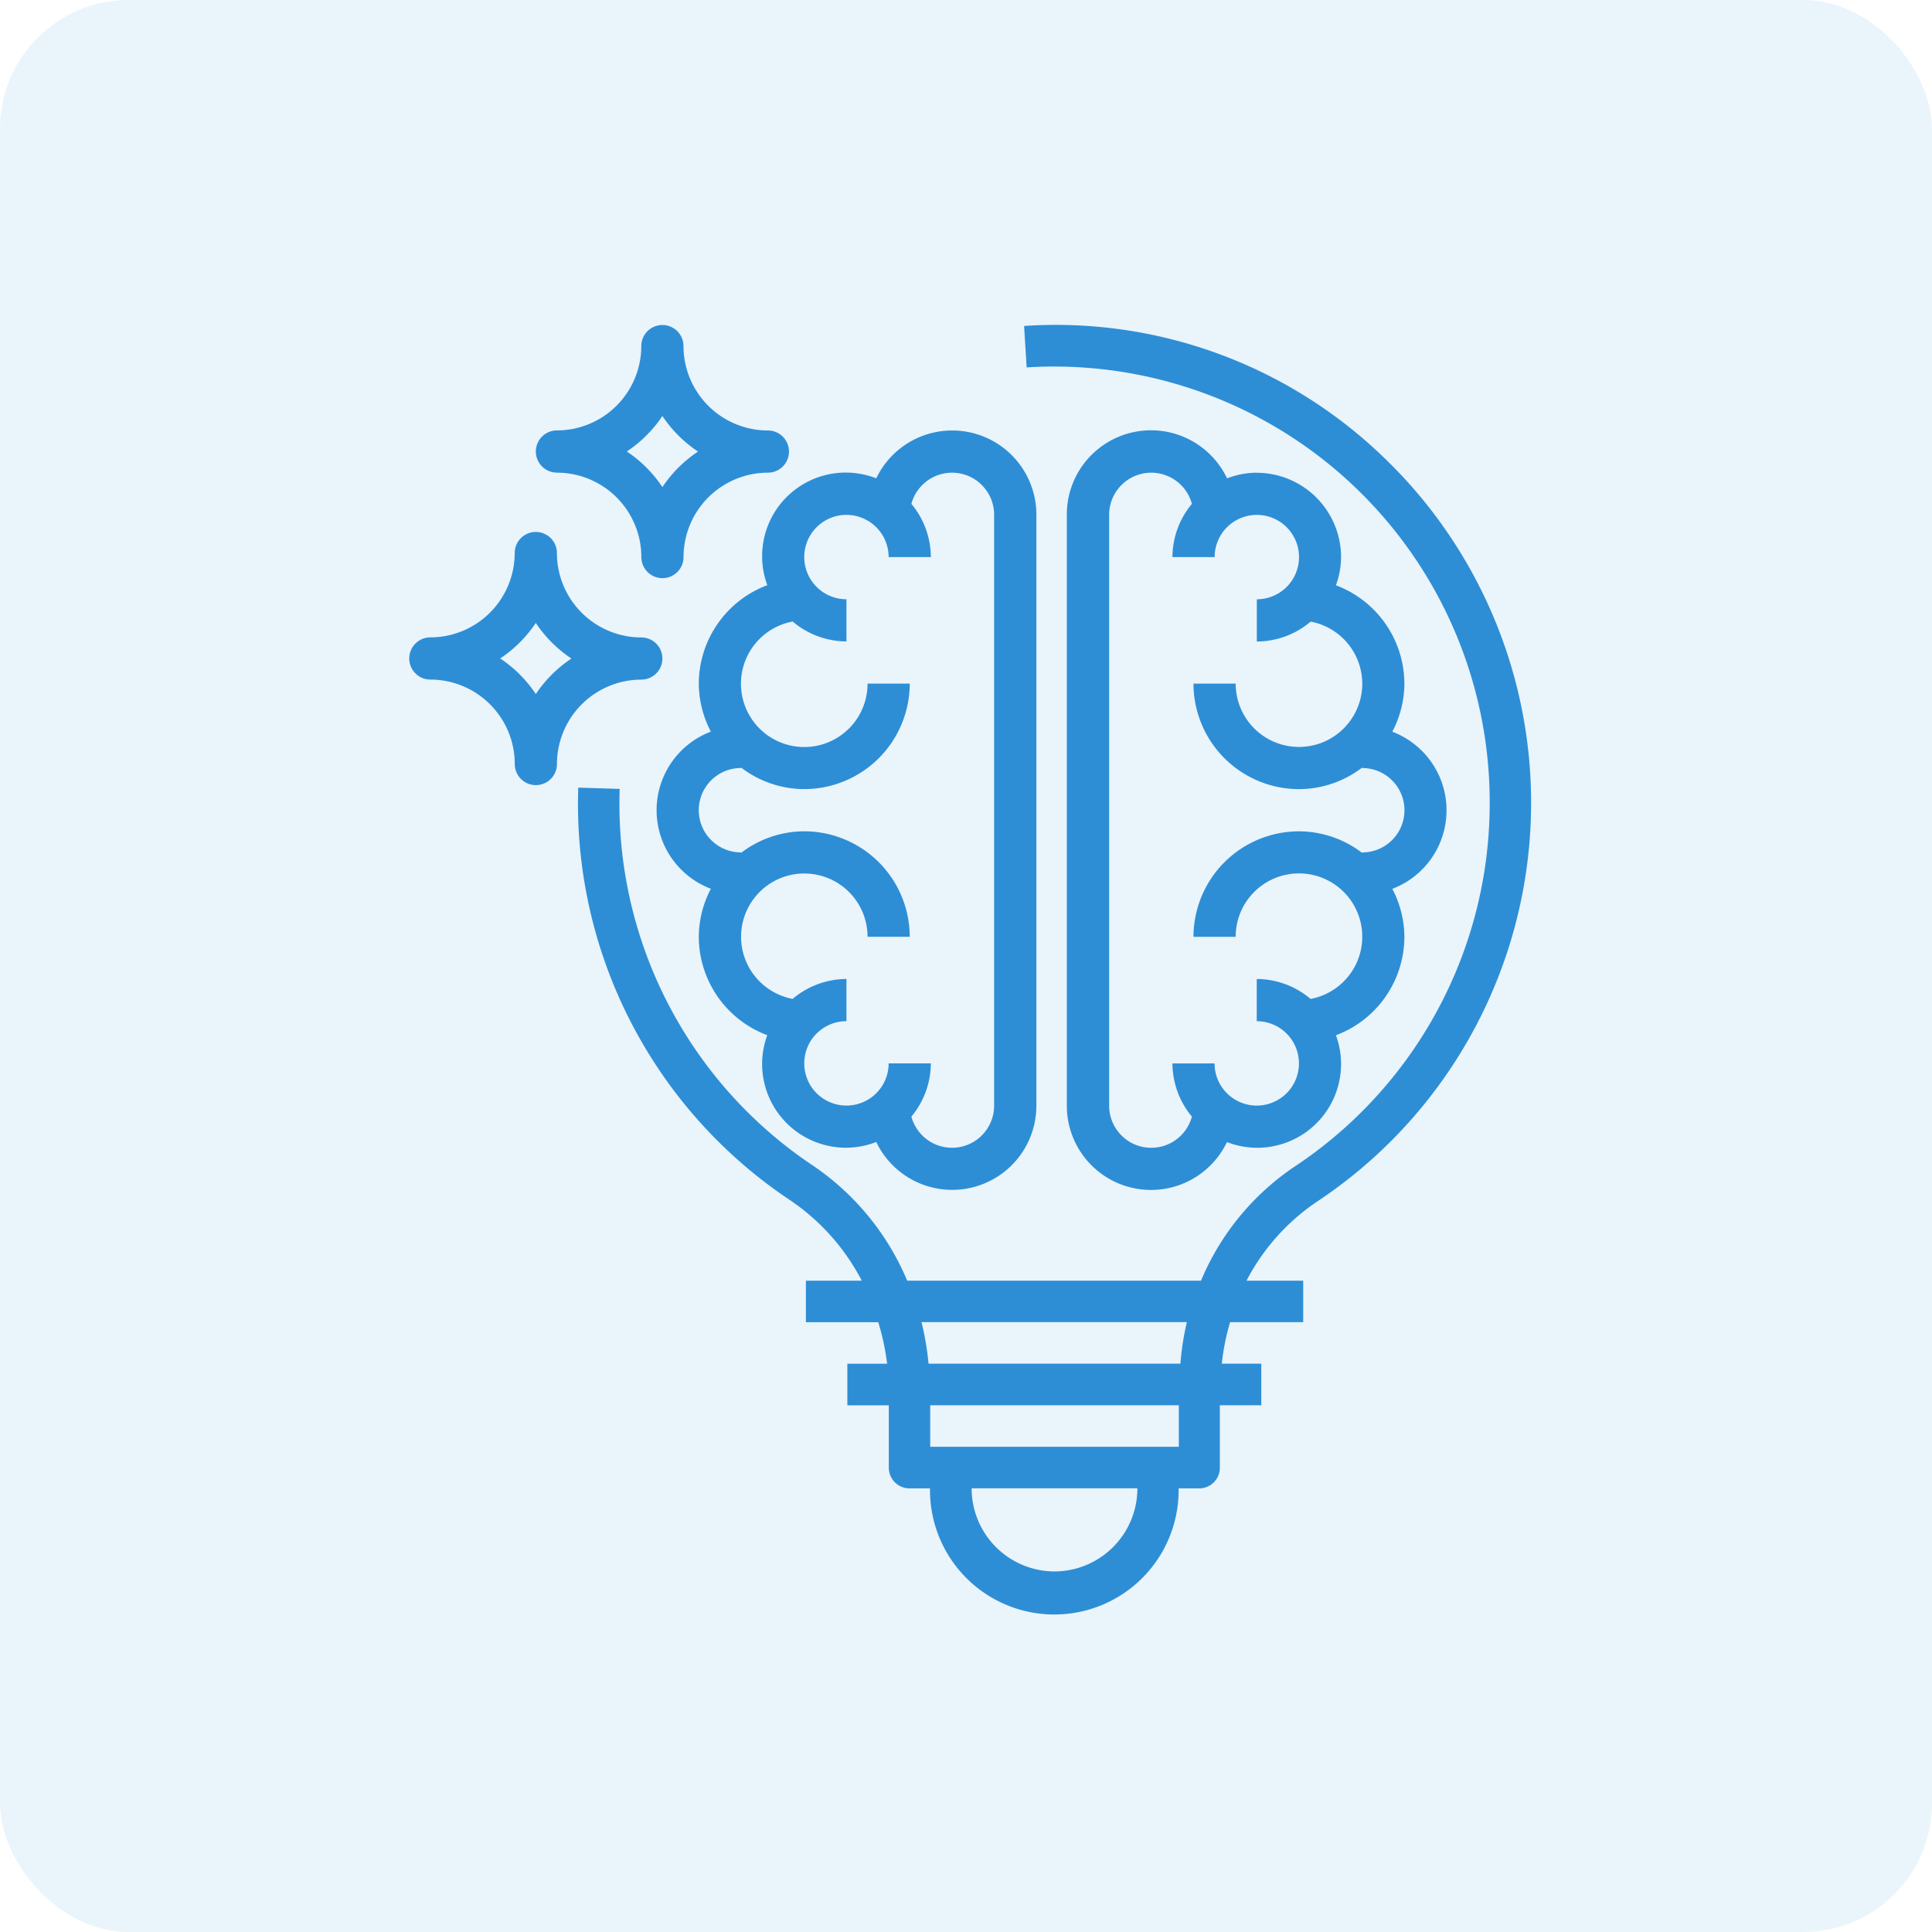 <svg xmlns="http://www.w3.org/2000/svg" width="75" height="75" viewBox="0 0 75 75">
  <g id="Group_85" data-name="Group 85" transform="translate(-25 -47)">
    <rect id="Rectangle_130" data-name="Rectangle 130" width="75" height="75" rx="5" transform="translate(25 47)" fill="#2d8ed6" opacity="0.1"/>
    <g id="idea" transform="translate(40.883 59.615)">
      <path id="Path_133" data-name="Path 133" d="M100.3,46.014a4.092,4.092,0,0,0-2.658,3.821,4.046,4.046,0,0,0,.469,1.863,3.261,3.261,0,0,0,0,6.1,4.046,4.046,0,0,0-.469,1.863,4.091,4.091,0,0,0,2.658,3.821,3.23,3.23,0,0,0-.2,1.092,3.253,3.253,0,0,0,4.431,3.055,3.268,3.268,0,0,0,6.216-1.418V43.283a3.268,3.268,0,0,0-6.216-1.418,3.246,3.246,0,0,0-4.229,4.148Zm3.074-2.73a1.639,1.639,0,0,1,1.638,1.638h1.638a3.244,3.244,0,0,0-.755-2.066,1.634,1.634,0,0,1,3.212.428v22.93a1.634,1.634,0,0,1-3.212.428,3.243,3.243,0,0,0,.755-2.066h-1.638a1.638,1.638,0,1,1-1.638-1.638V61.3a3.245,3.245,0,0,0-2.088.773,2.455,2.455,0,1,1,2.907-2.411h1.638a4.1,4.1,0,0,0-4.095-4.095,4.051,4.051,0,0,0-2.457.841v-.022a1.638,1.638,0,1,1,0-3.276v-.021a4.051,4.051,0,0,0,2.457.84,4.1,4.1,0,0,0,4.095-4.095h-1.638a2.457,2.457,0,1,1-2.907-2.411,3.244,3.244,0,0,0,2.088.773V46.559a1.638,1.638,0,0,1,0-3.276Zm0,0" transform="translate(-86.398 -35.911)" fill="#2d8ed6"/>
      <path id="Path_134" data-name="Path 134" d="M263.374,41.646a3.258,3.258,0,0,0-1.154.22A3.268,3.268,0,0,0,256,43.284v22.93a3.268,3.268,0,0,0,6.216,1.418,3.253,3.253,0,0,0,4.43-3.055,3.221,3.221,0,0,0-.2-1.092,4.091,4.091,0,0,0,2.658-3.821,4.045,4.045,0,0,0-.469-1.863,3.262,3.262,0,0,0,0-6.1,4.045,4.045,0,0,0,.469-1.863,4.092,4.092,0,0,0-2.658-3.821,3.219,3.219,0,0,0,.2-1.092,3.279,3.279,0,0,0-3.276-3.276Zm4.095,8.189a2.457,2.457,0,0,1-4.914,0h-1.638a4.1,4.1,0,0,0,4.095,4.095,4.051,4.051,0,0,0,2.457-.84v.021a1.638,1.638,0,1,1,0,3.276v.022a4.051,4.051,0,0,0-2.457-.841,4.1,4.1,0,0,0-4.095,4.095h1.638a2.457,2.457,0,1,1,2.907,2.411,3.247,3.247,0,0,0-2.089-.773v1.638a1.638,1.638,0,1,1-1.638,1.638H260.1a3.243,3.243,0,0,0,.755,2.066,1.634,1.634,0,0,1-3.212-.428V43.284a1.634,1.634,0,0,1,3.212-.428,3.244,3.244,0,0,0-.755,2.066h1.638a1.638,1.638,0,1,1,1.638,1.638V48.2a3.246,3.246,0,0,0,2.089-.773A2.457,2.457,0,0,1,267.469,49.835Zm0,0" transform="translate(-230.469 -35.911)" fill="#2d8ed6"/>
      <path id="Path_135" data-name="Path 135" d="M95.171,5.031A18.315,18.315,0,0,0,81.325.039l.1,1.609A16.91,16.91,0,0,1,99.4,18.55a16.914,16.914,0,0,1-7.569,14.119A9.964,9.964,0,0,0,88.193,37.1H76.787a10.128,10.128,0,0,0-3.652-4.463A16.873,16.873,0,0,1,65.626,18.01l-1.608-.05a18.476,18.476,0,0,0,8.223,16.016A8.49,8.49,0,0,1,75.023,37.1H72.855v1.613h2.809a9.328,9.328,0,0,1,.344,1.613H74.464v1.613h1.609v2.419a.805.805,0,0,0,.8.806h.8a4.826,4.826,0,1,0,9.651,0h.8a.8.8,0,0,0,.8-.806V41.937h1.609V40.324H89a9.011,9.011,0,0,1,.323-1.613h2.837V37.1h-2.2a8.308,8.308,0,0,1,2.761-3.084A18.576,18.576,0,0,0,95.171,5.031ZM82.506,48.388a3.225,3.225,0,0,1-3.217-3.226h6.434A3.225,3.225,0,0,1,82.506,48.388Zm4.826-4.839H77.681V41.937h9.651Zm.057-3.226H77.616a11.008,11.008,0,0,0-.273-1.613h10.3a10.741,10.741,0,0,0-.25,1.613Zm0,0" transform="translate(-57.453 0)" fill="#2d8ed6"/>
      <path id="Path_136" data-name="Path 136" d="M48.823,5.74A3.279,3.279,0,0,1,52.1,9.016a.819.819,0,0,0,1.638,0A3.279,3.279,0,0,1,57.012,5.74a.819.819,0,0,0,0-1.638A3.279,3.279,0,0,1,53.736.827a.819.819,0,0,0-1.638,0A3.279,3.279,0,0,1,48.823,4.1a.819.819,0,0,0,0,1.638Zm4.095-2.2A4.956,4.956,0,0,0,54.3,4.921,4.962,4.962,0,0,0,52.917,6.3a4.956,4.956,0,0,0-1.382-1.382A4.951,4.951,0,0,0,52.917,3.54Zm0,0" transform="translate(-43.086 -0.006)" fill="#2d8ed6"/>
      <path id="Path_137" data-name="Path 137" d="M9.012,85.74a.819.819,0,1,0,0-1.638,3.279,3.279,0,0,1-3.276-3.276.819.819,0,0,0-1.638,0A3.279,3.279,0,0,1,.823,84.1a.819.819,0,1,0,0,1.638A3.279,3.279,0,0,1,4.1,89.016a.819.819,0,1,0,1.638,0A3.279,3.279,0,0,1,9.012,85.74ZM4.917,86.3a4.956,4.956,0,0,0-1.382-1.382A4.962,4.962,0,0,0,4.917,83.54,4.967,4.967,0,0,0,6.3,84.922,4.961,4.961,0,0,0,4.917,86.3Zm0,0" transform="translate(0 -71.972)" fill="#2d8ed6"/>
    </g>
  </g>
</svg>
